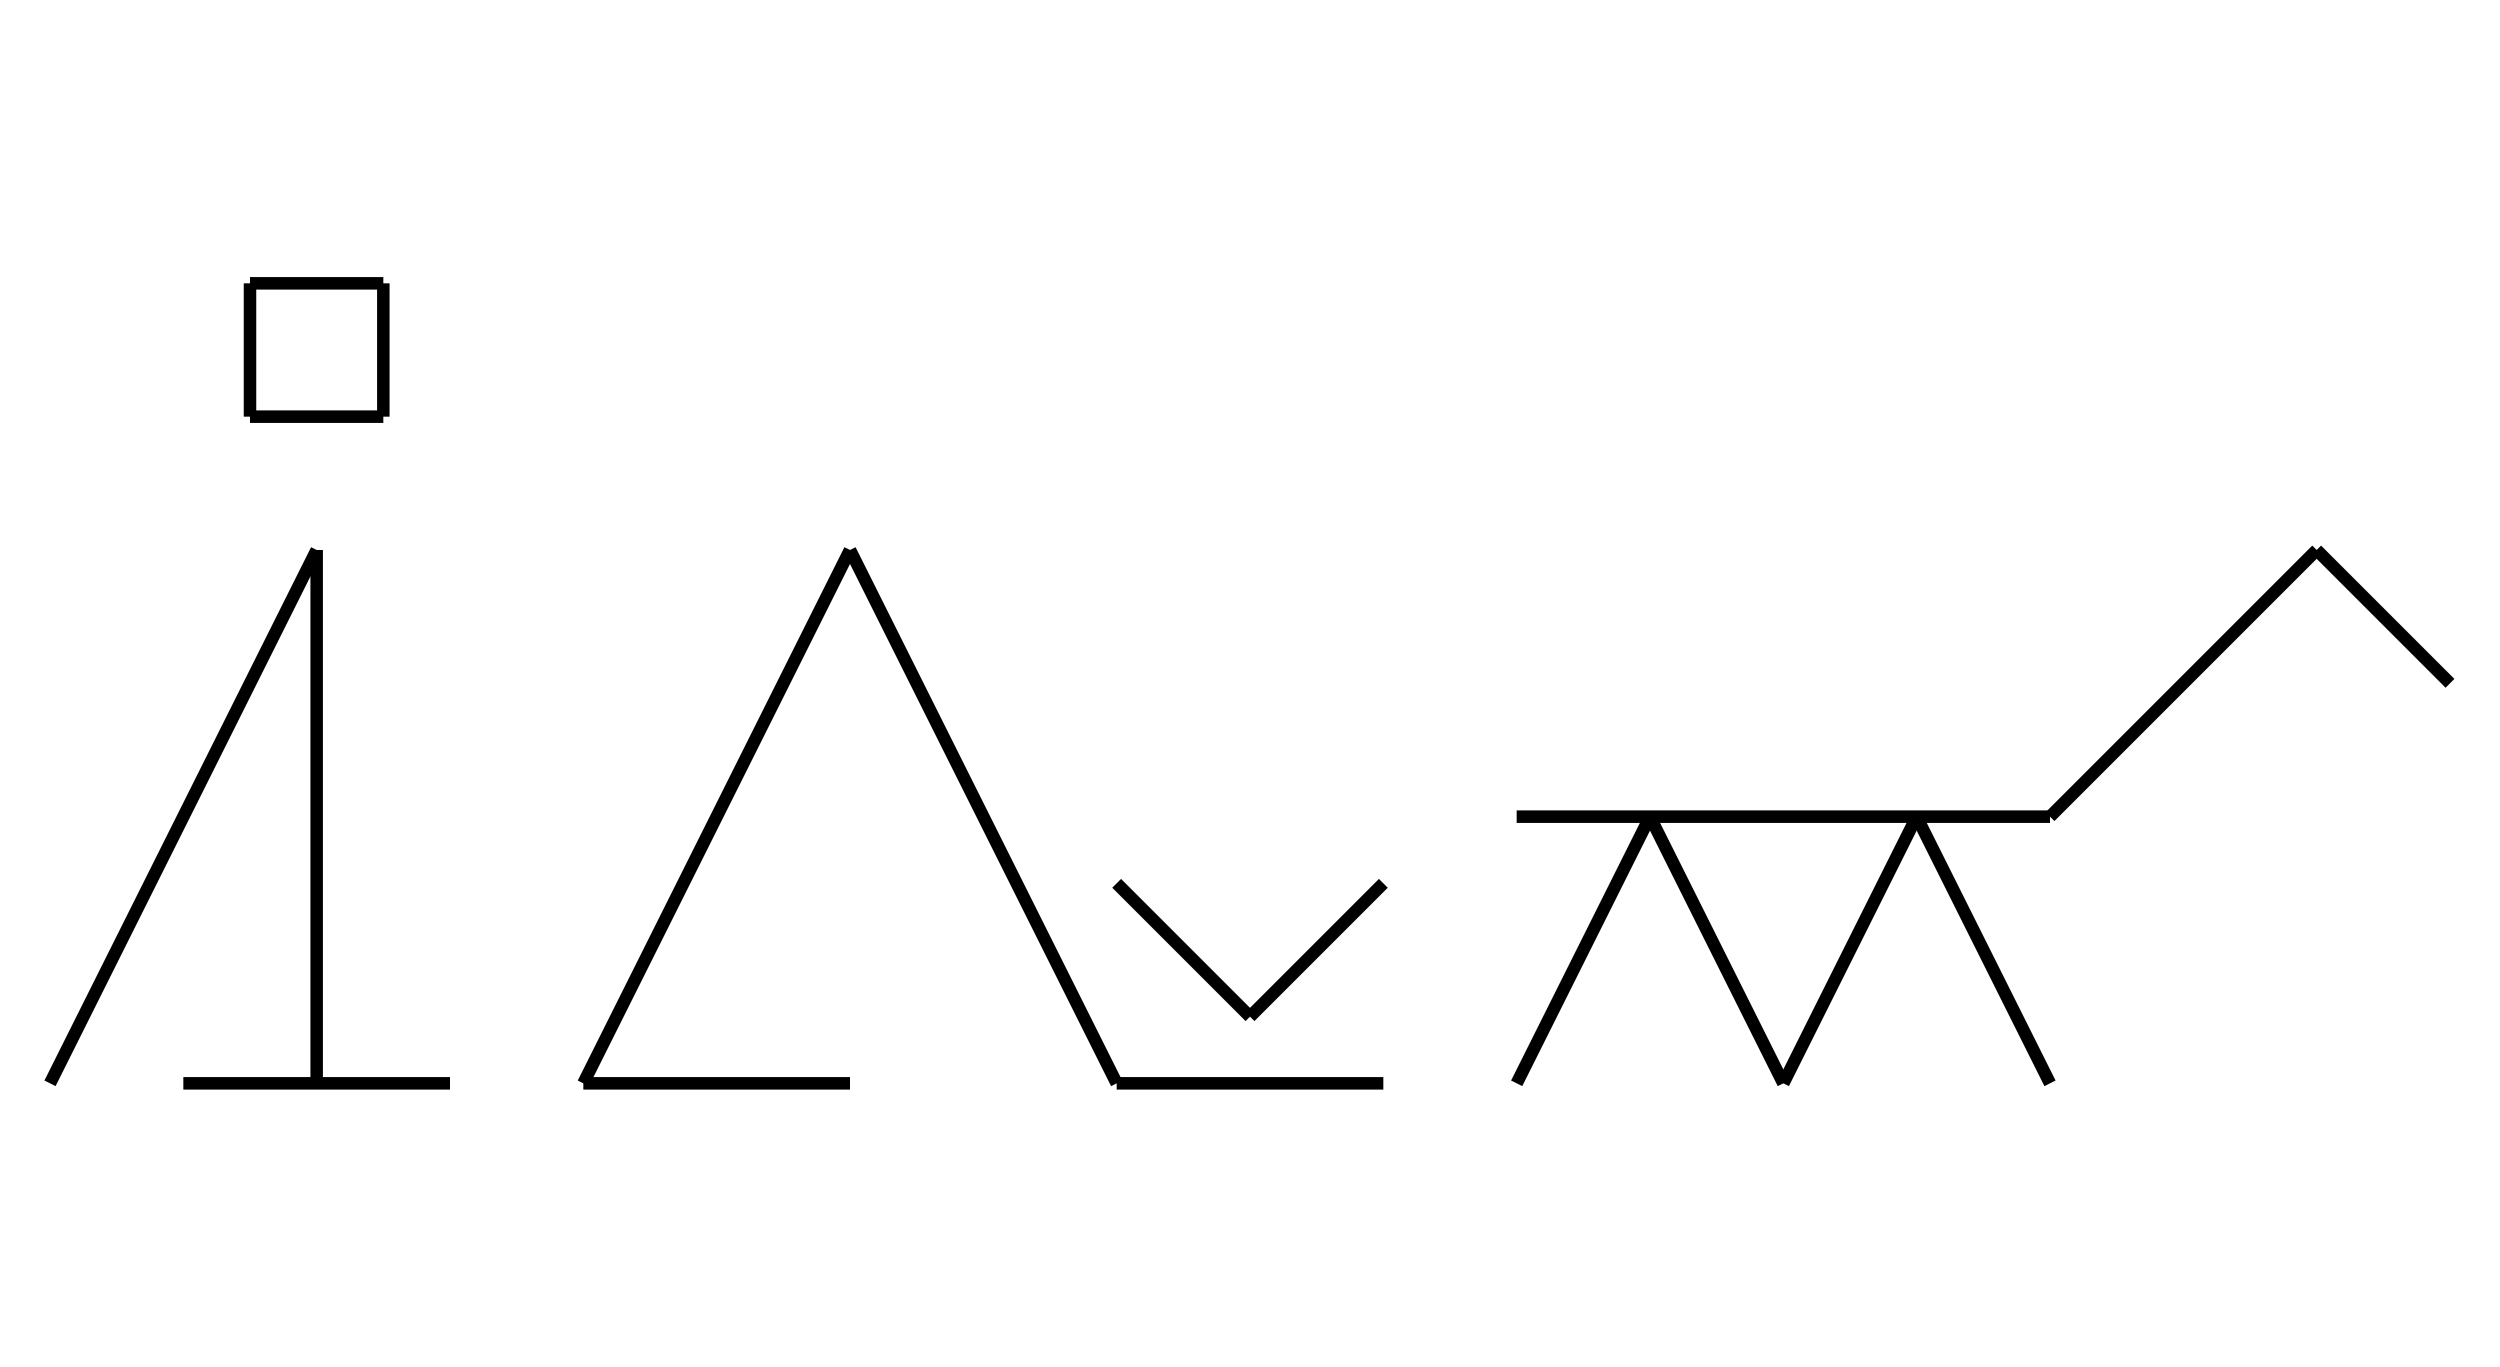 <?xml version="1.0" encoding="UTF-8" standalone="no"?>
<!DOCTYPE svg PUBLIC "-//W3C//DTD SVG 1.0//EN" "http://www.w3.org/TR/2001/REC-SVG-20010904/DTD/svg10.dtd">
<svg xmlns="http://www.w3.org/2000/svg" width="600" height="328">
<style type="text/css">
.brush0 { fill: rgb(255,255,255); }
.pen0 { stroke: rgb(0,0,0); stroke-width: 1; stroke-linejoin: round; }
.font0 { font-size: 11px; font-family: "MS Sans Serif"; }
.pen1 { stroke: rgb(0,0,0); stroke-width: 7; stroke-linejoin: round; }
.brush1 { fill: none; }
.font1 { font-weight: bold; font-size: 16px; font-family: System, sans-serif; }
</style>
<g>
<line stroke="#000" stroke-width="3" stroke-linejoin="round" fill="none" x1="364" x2="396" y1="260" y2="196"/>
<line stroke="#000" stroke-width="3" stroke-linejoin="round" fill="none" x1="396" x2="428" y1="196" y2="260"/>
<line stroke="#000" stroke-width="3" stroke-linejoin="round" fill="none" x1="428" x2="460" y1="260" y2="196"/>
<line stroke="#000" stroke-width="3" stroke-linejoin="round" fill="none" x1="460" x2="492" y1="196" y2="260"/>
<line stroke="#000" stroke-width="3" stroke-linejoin="round" fill="none" x1="364" x2="492" y1="196" y2="196"/>
<line stroke="#000" stroke-width="3" stroke-linejoin="round" fill="none" x1="556" x2="492" y1="132" y2="196"/>
<line stroke="#000" stroke-width="3" stroke-linejoin="round" fill="none" x1="556" x2="588" y1="132" y2="164"/>
<line stroke="#000" stroke-width="3" stroke-linejoin="round" fill="none" x1="140" x2="204" y1="260" y2="132"/>
<line stroke="#000" stroke-width="3" stroke-linejoin="round" fill="none" x1="204" x2="268" y1="132" y2="260"/>
<line stroke="#000" stroke-width="3" stroke-linejoin="round" fill="none" x1="140" x2="204" y1="260" y2="260"/>
<line stroke="#000" stroke-width="3" stroke-linejoin="round" fill="none" x1="268" x2="332" y1="260" y2="260"/>
<line stroke="#000" stroke-width="3" stroke-linejoin="round" fill="none" x1="268" x2="300" y1="212" y2="244"/>
<line stroke="#000" stroke-width="3" stroke-linejoin="round" fill="none" x1="300" x2="332" y1="244" y2="212"/>
<line stroke="#000" stroke-width="3" stroke-linejoin="round" fill="none" x1="76" x2="76" y1="132" y2="260"/>
<line stroke="#000" stroke-width="3" stroke-linejoin="round" fill="none" x1="44" x2="108" y1="260" y2="260"/>
<line stroke="#000" stroke-width="3" stroke-linejoin="round" fill="none" x1="76" x2="12" y1="132" y2="260"/>
<line stroke="#000" stroke-width="3" stroke-linejoin="round" fill="none" x1="60" x2="92" y1="68" y2="68"/>
<line stroke="#000" stroke-width="3" stroke-linejoin="round" fill="none" x1="92" x2="92" y1="68" y2="100"/>
<line stroke="#000" stroke-width="3" stroke-linejoin="round" fill="none" x1="92" x2="60" y1="100" y2="100"/>
<line stroke="#000" stroke-width="3" stroke-linejoin="round" fill="none" x1="60" x2="60" y1="100" y2="68"/>
</g>
</svg>
